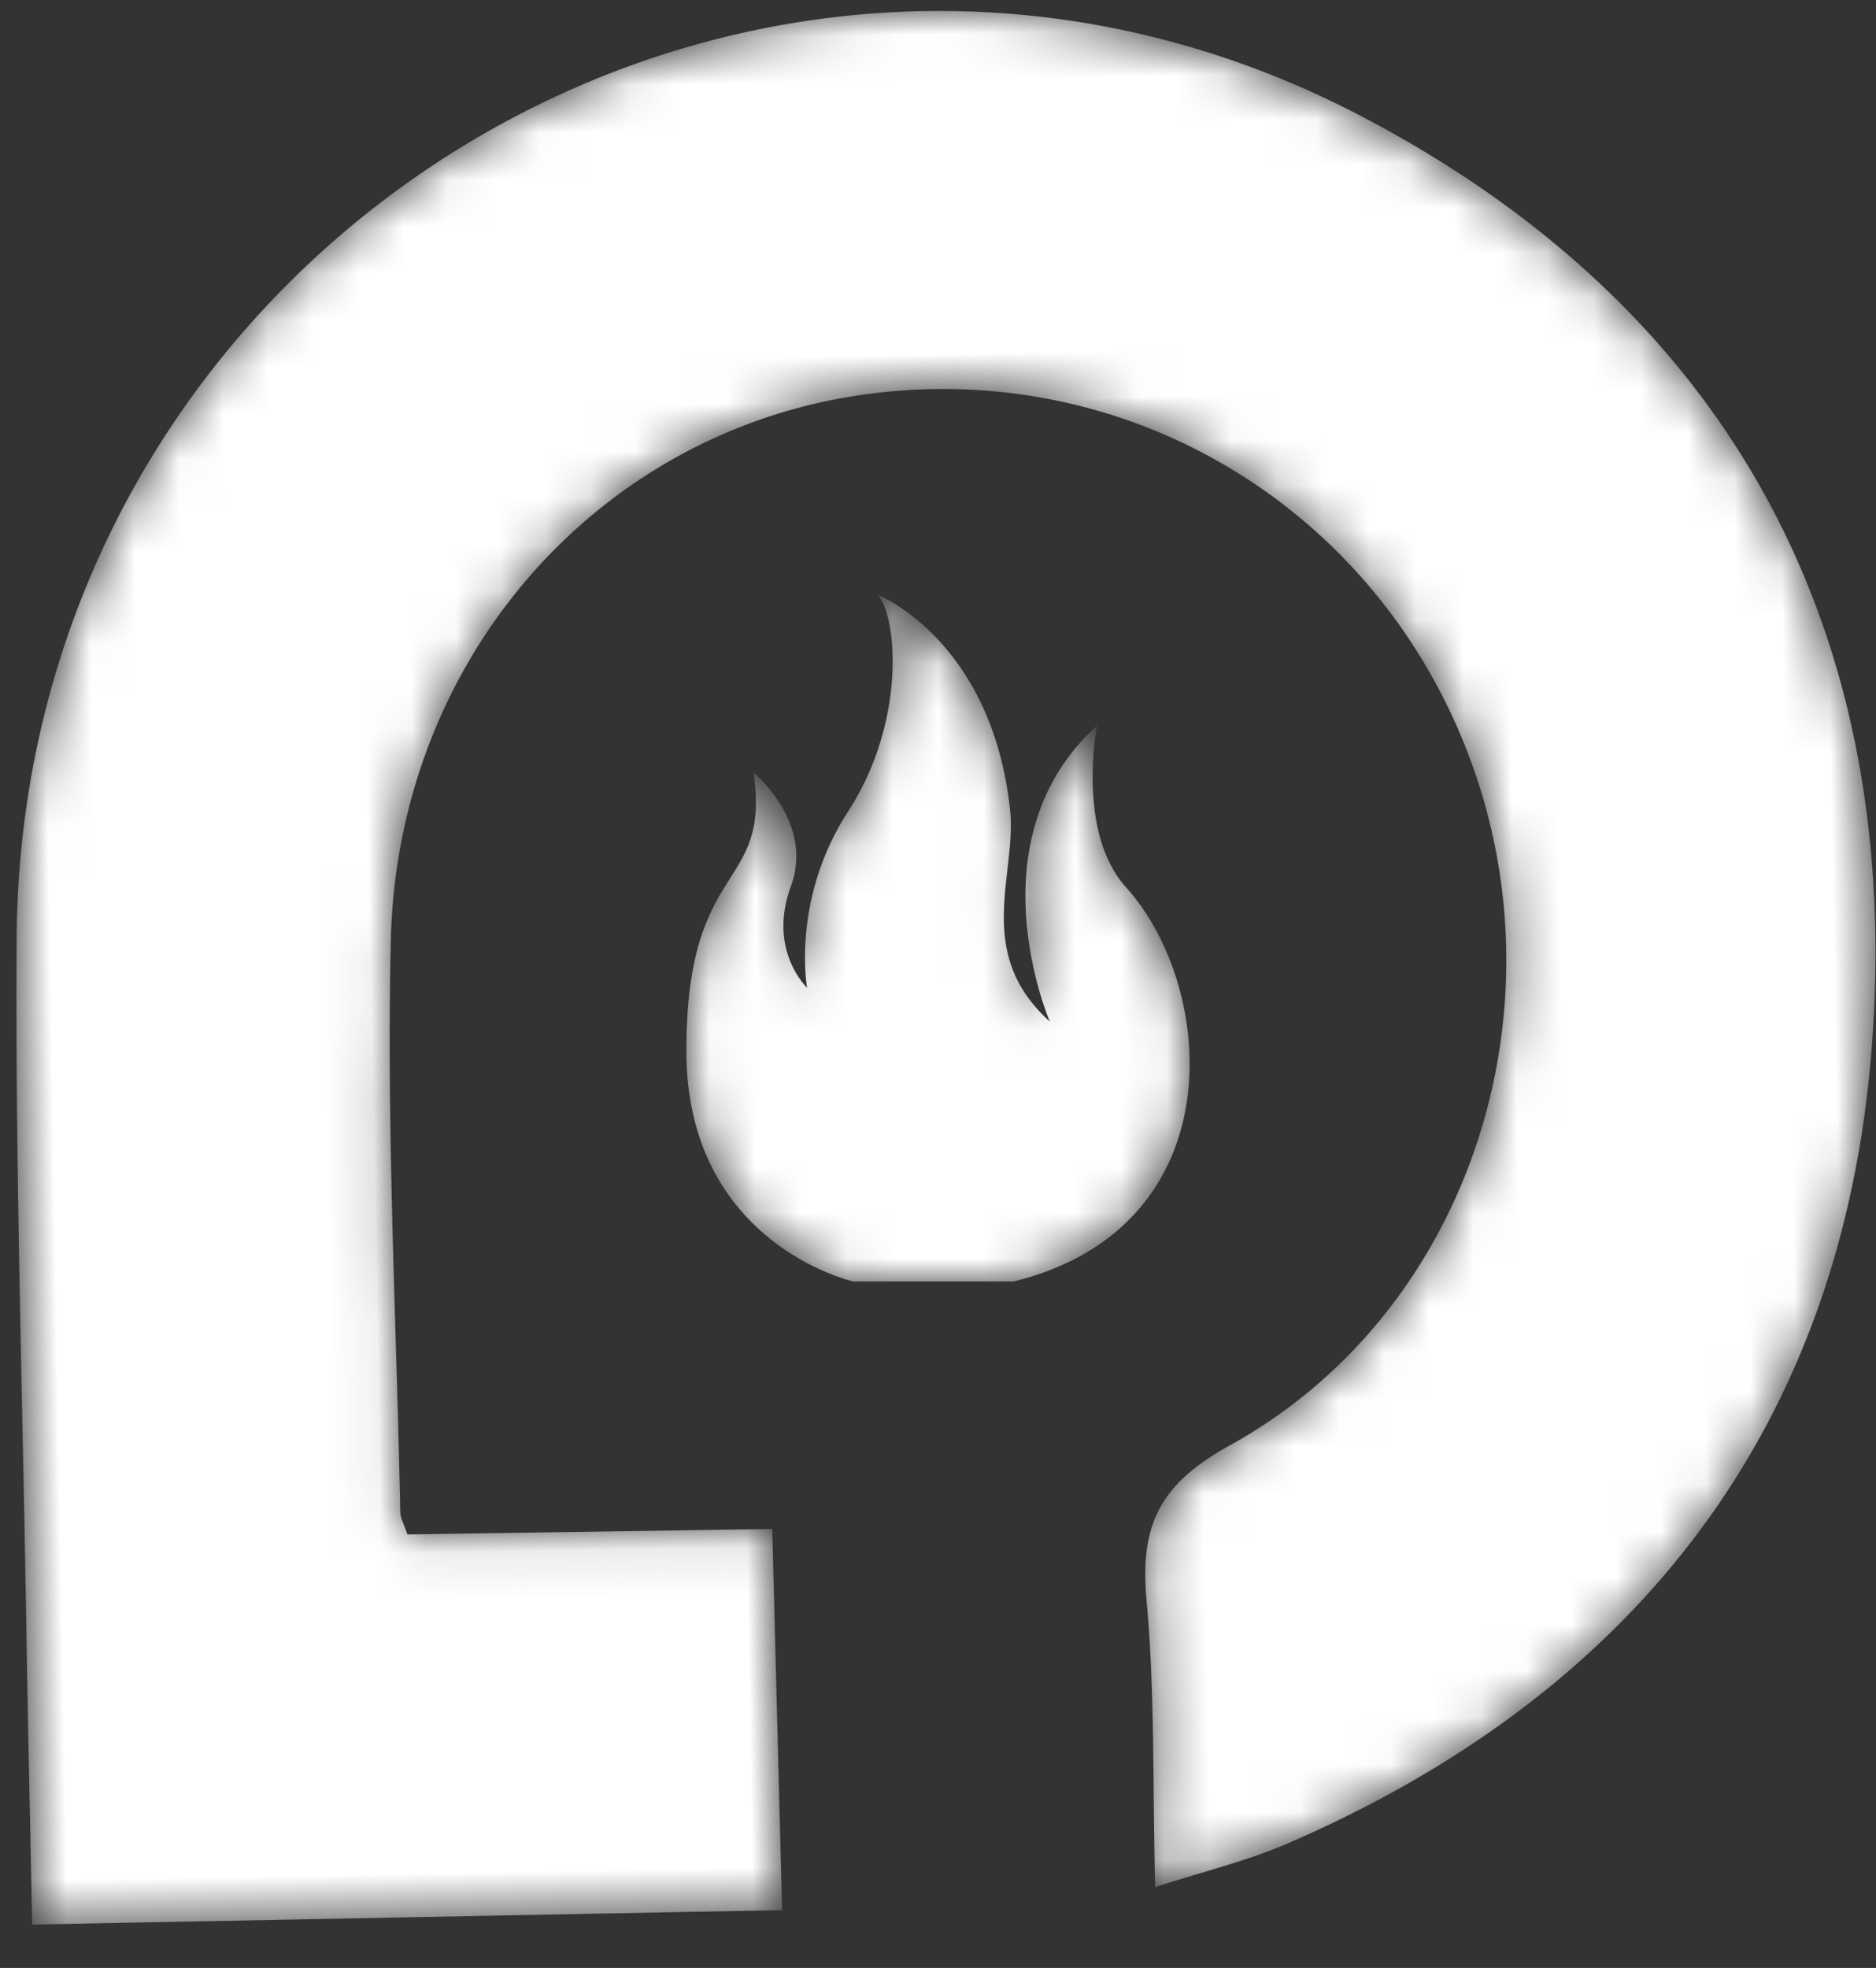 <svg xmlns="http://www.w3.org/2000/svg" xmlns:xlink="http://www.w3.org/1999/xlink" width="41" height="43" viewBox="0 0 41 43">
    <rect x="0" y="0" width="41" height="43" fill="#333333" stroke="none"/>
    <defs>
        <path id="a" d="M2.457 11.537c-7.21 13.234 2.301 29.32 17.45 29.686 3.497.084 6.998.071 10.5.06 1.49-.006 2.979-.01 4.47-.009 2.158.004 4.316-.009 6.586-.014-.01-5.534-.021-10.918-.03-16.393l-8.33.07-.02 7.975c-.24.075-.36.146-.482.146-4.165.012-8.335.158-12.494-.01-6.095-.248-10.931-4.627-11.725-10.34-.825-5.94 2.677-11.512 8.42-13.4 5.598-1.843 11.932.459 14.648 5.598.839 1.586 1.743 2 3.383 1.877 1.392-.102 2.793-.091 4.26-.08.645.004 1.303.008 1.98.003-.335-1.099-.537-2.018-.89-2.878C37.008 6.09 31.215 1.455 22.845.713a26.739 26.739 0 0 0-2.358-.106c-7.878 0-14.091 3.697-18.03 10.93"/>
        <path id="c" d="M2.639 8.583s-.87-.819-.354-2.219c.517-1.4-.816-2.482-.816-2.482C1.85 6.496 0 5.731 0 9.956S3.645 15 3.645 15H7.155c4.815-1.188 4.455-6.397 2.453-8.615-1.095-1.213-.63-3.533-.63-3.533-2.76 2.5-1.034 6.47-1.034 6.47-1.68-1.516-.71-3.221-.87-4.648C6.664.977 4.19 0 4.19 0c.435.528.598 2.8-.653 4.727-1.252 1.928-.898 3.856-.898 3.856z"/>
    </defs>
    <g fill="none" fill-rule="evenodd">
        <g transform="rotate(89 20.68 20.917)">
            <mask id="b" fill="#fff">
                <use xlink:href="#a"/>
            </mask>
            <path fill="#FFF" d="M19.907 41.223c3.497.084 6.998.071 10.5.06 1.49-.006 2.979-.01 4.47-.009 2.158.004 4.316-.009 6.586-.014-.01-5.534-.021-10.918-.03-16.393l-8.33.07-.02 7.975c-.24.075-.36.146-.482.146-4.165.012-8.335.158-12.494-.01-6.095-.248-10.931-4.627-11.725-10.34-.825-5.94 2.677-11.512 8.42-13.4 5.598-1.843 11.932.459 14.648 5.598.839 1.586 1.743 2 3.383 1.877 1.392-.102 2.793-.091 4.26-.08.645.004 1.303.008 1.98.003-.335-1.099-.537-2.018-.89-2.878C37.008 6.09 31.215 1.455 22.845.713a26.739 26.739 0 0 0-2.358-.106c-7.878 0-14.091 3.697-18.03 10.93-7.21 13.234 2.301 29.32 17.45 29.686z" mask="url(#b)"/>
        </g>
        <g transform="translate(15 13)">
            <mask id="d" fill="#fff">
                <use xlink:href="#c"/>
            </mask>
            <path fill="#FFF" d="M2.639 8.583s-.87-.819-.354-2.219c.517-1.4-.816-2.482-.816-2.482C1.85 6.496 0 5.731 0 9.956S3.645 15 3.645 15H7.155c4.815-1.188 4.455-6.397 2.453-8.615-1.095-1.213-.63-3.533-.63-3.533-2.76 2.5-1.034 6.47-1.034 6.47-1.68-1.516-.71-3.221-.87-4.648C6.664.977 4.19 0 4.19 0c.435.528.598 2.8-.653 4.727-1.252 1.928-.898 3.856-.898 3.856z" mask="url(#d)"/>
        </g>
    </g>
</svg>
